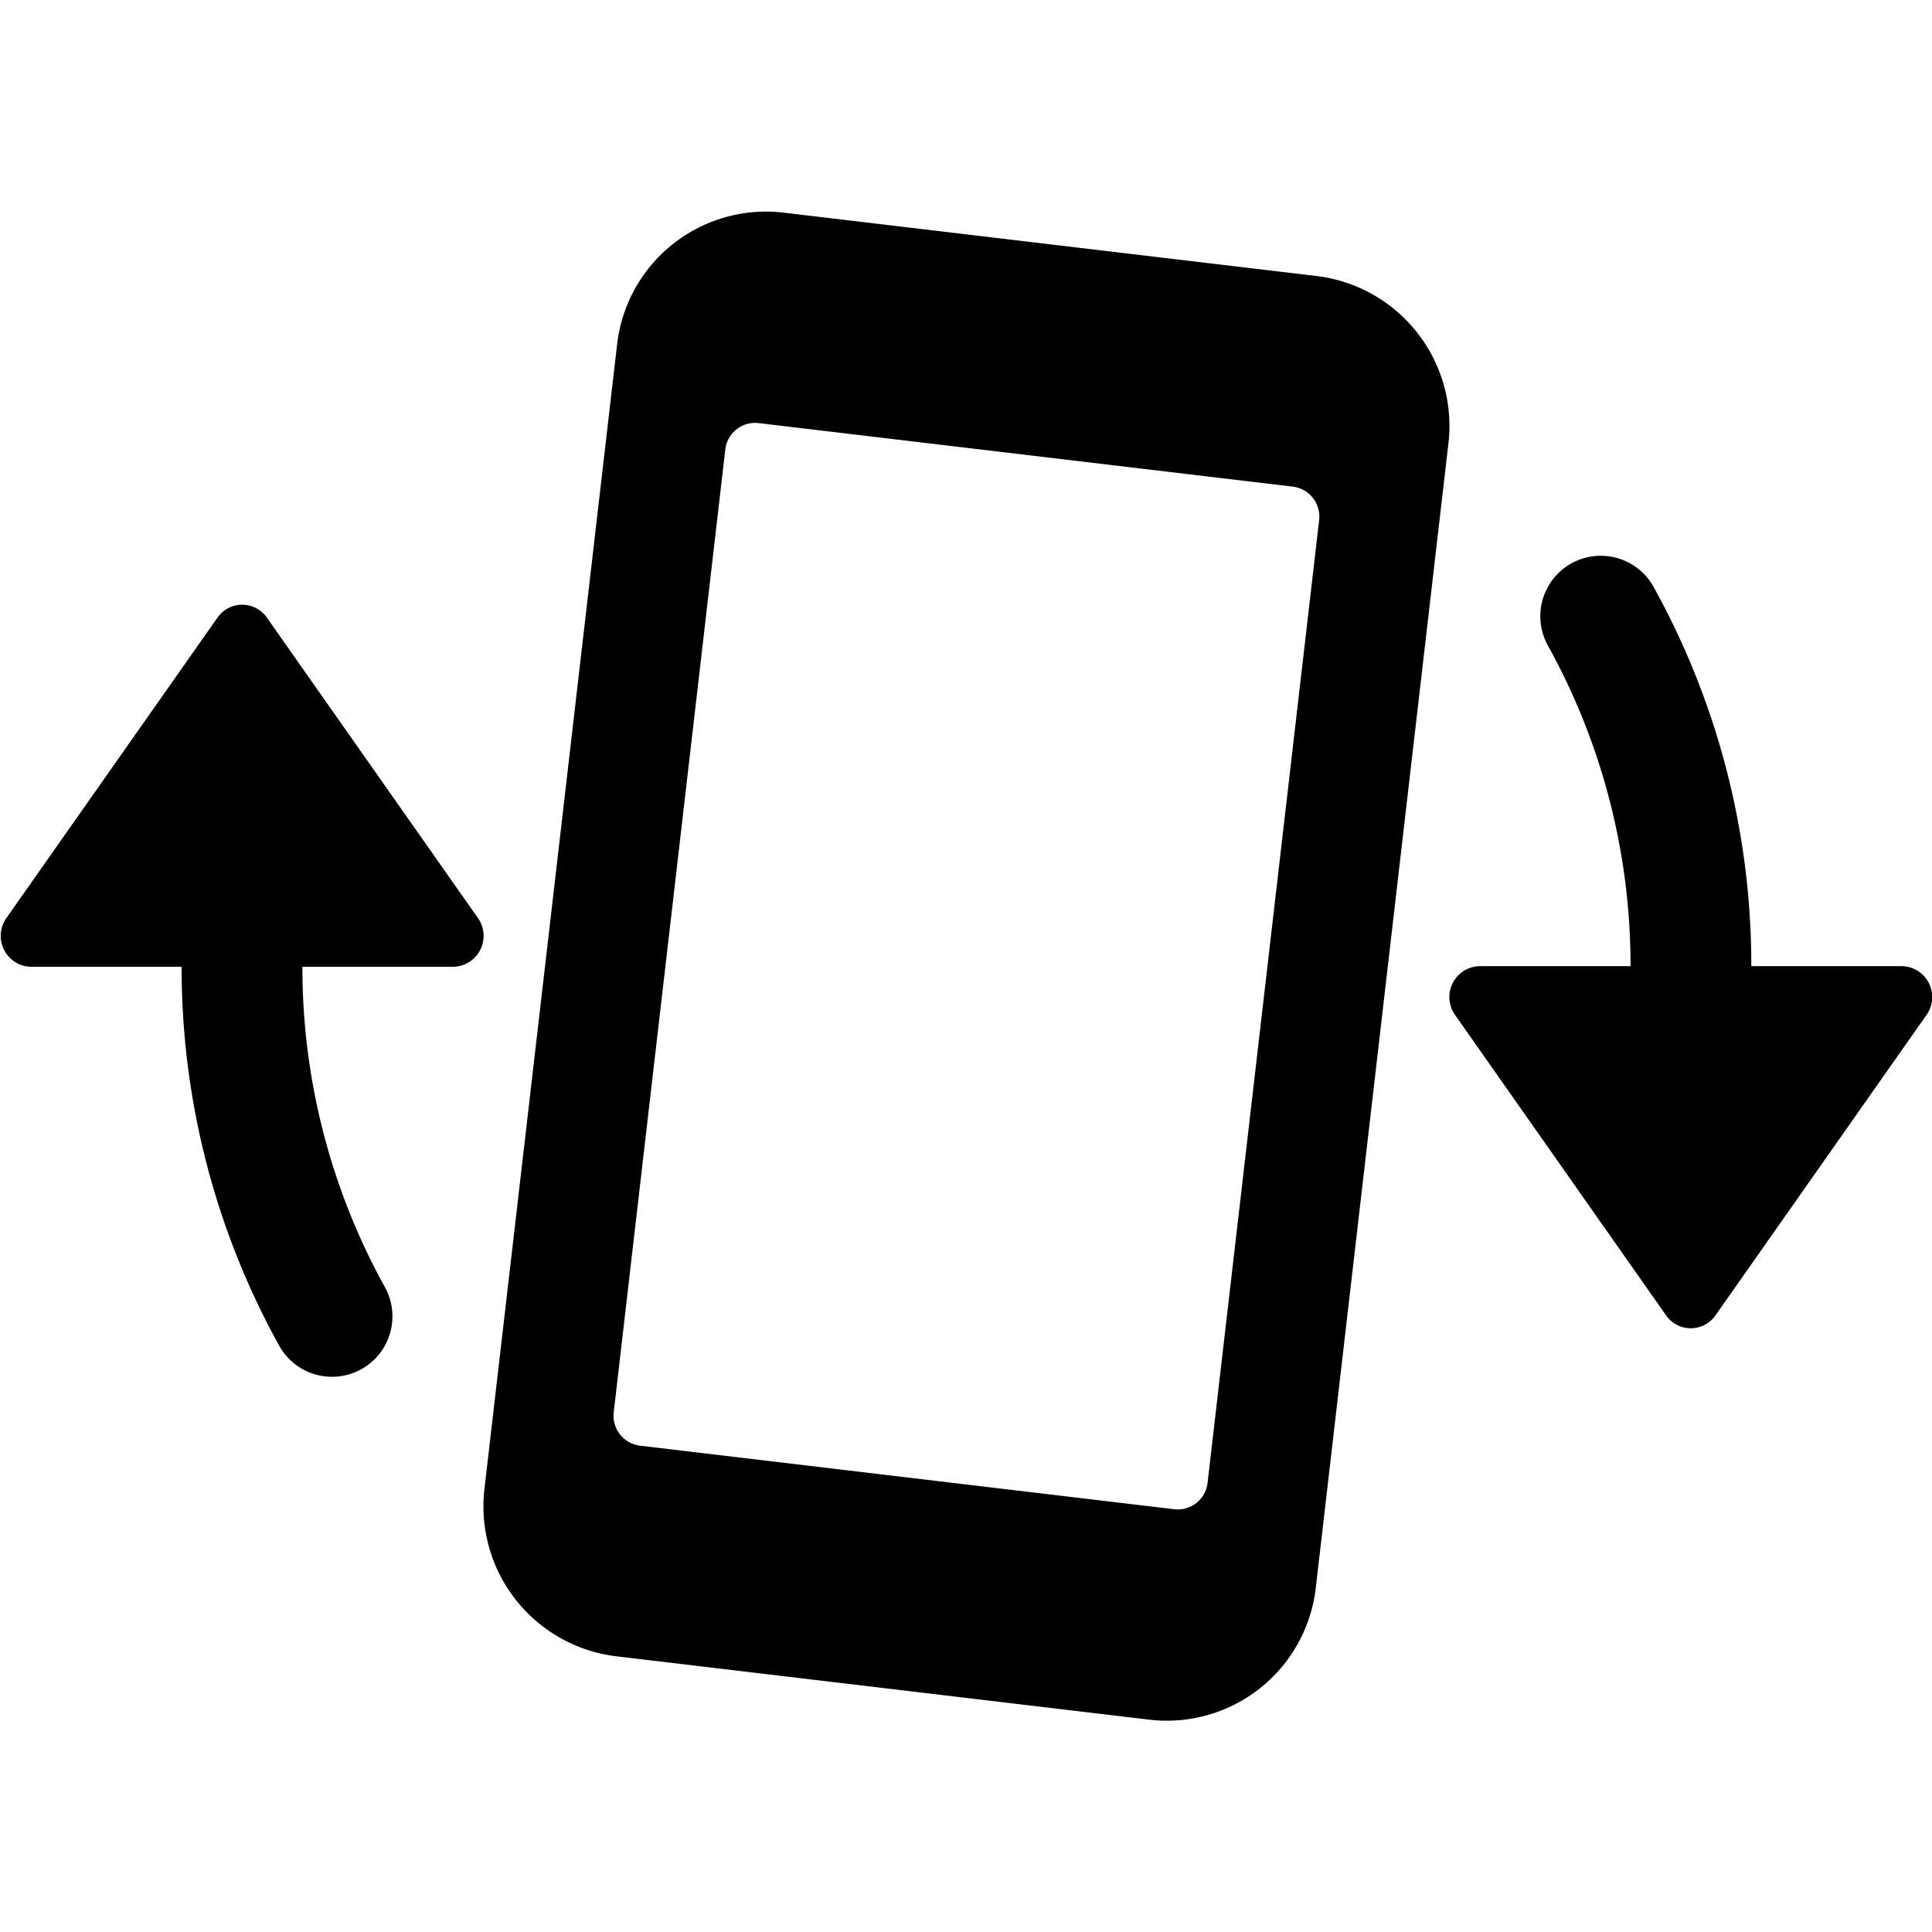 <svg id="Layer_1" data-name="Layer 1" xmlns="http://www.w3.org/2000/svg" width="64" height="64" viewBox="0 0 64 64"><defs><style>.cls-1{fill-rule:evenodd}</style></defs><title>Icons 300</title><path class="cls-1" d="M56.828 43.572a.997.997 0 0 1-1.638 0l-6.988-9.949a1.024 1.024 0 0 1 .819-1.618h4.993a21.867 21.867 0 0 0-2.74-10.625 2.002 2.002 0 0 1 3.478-1.983 25.848 25.848 0 0 1 3.262 12.608h4.984a1.024 1.024 0 0 1 .819 1.618zM8.841 20.46l6.989 9.948a1.024 1.024 0 0 1-.82 1.618h-4.992a21.86 21.86 0 0 0 2.74 10.626 2.002 2.002 0 0 1-3.478 1.982 25.844 25.844 0 0 1-3.263-12.608H1.033a1.024 1.024 0 0 1-.819-1.618l6.99-9.948a.997.997 0 0 1 1.637 0zM43.59 52.572a4.966 4.966 0 0 1-5.495 4.397l-17.703-2.105a5.002 5.002 0 0 1-4.341-5.567l4.388-37.86a4.966 4.966 0 0 1 5.495-4.396l17.704 2.105a5.002 5.002 0 0 1 4.34 5.567zm-.76-36.451l-17.704-2.106a.993.993 0 0 0-1.1.88l-3.695 31.881a1 1 0 0 0 .869 1.114l17.704 2.106a.993.993 0 0 0 1.099-.88l3.695-31.882a1 1 0 0 0-.869-1.113z"/></svg>